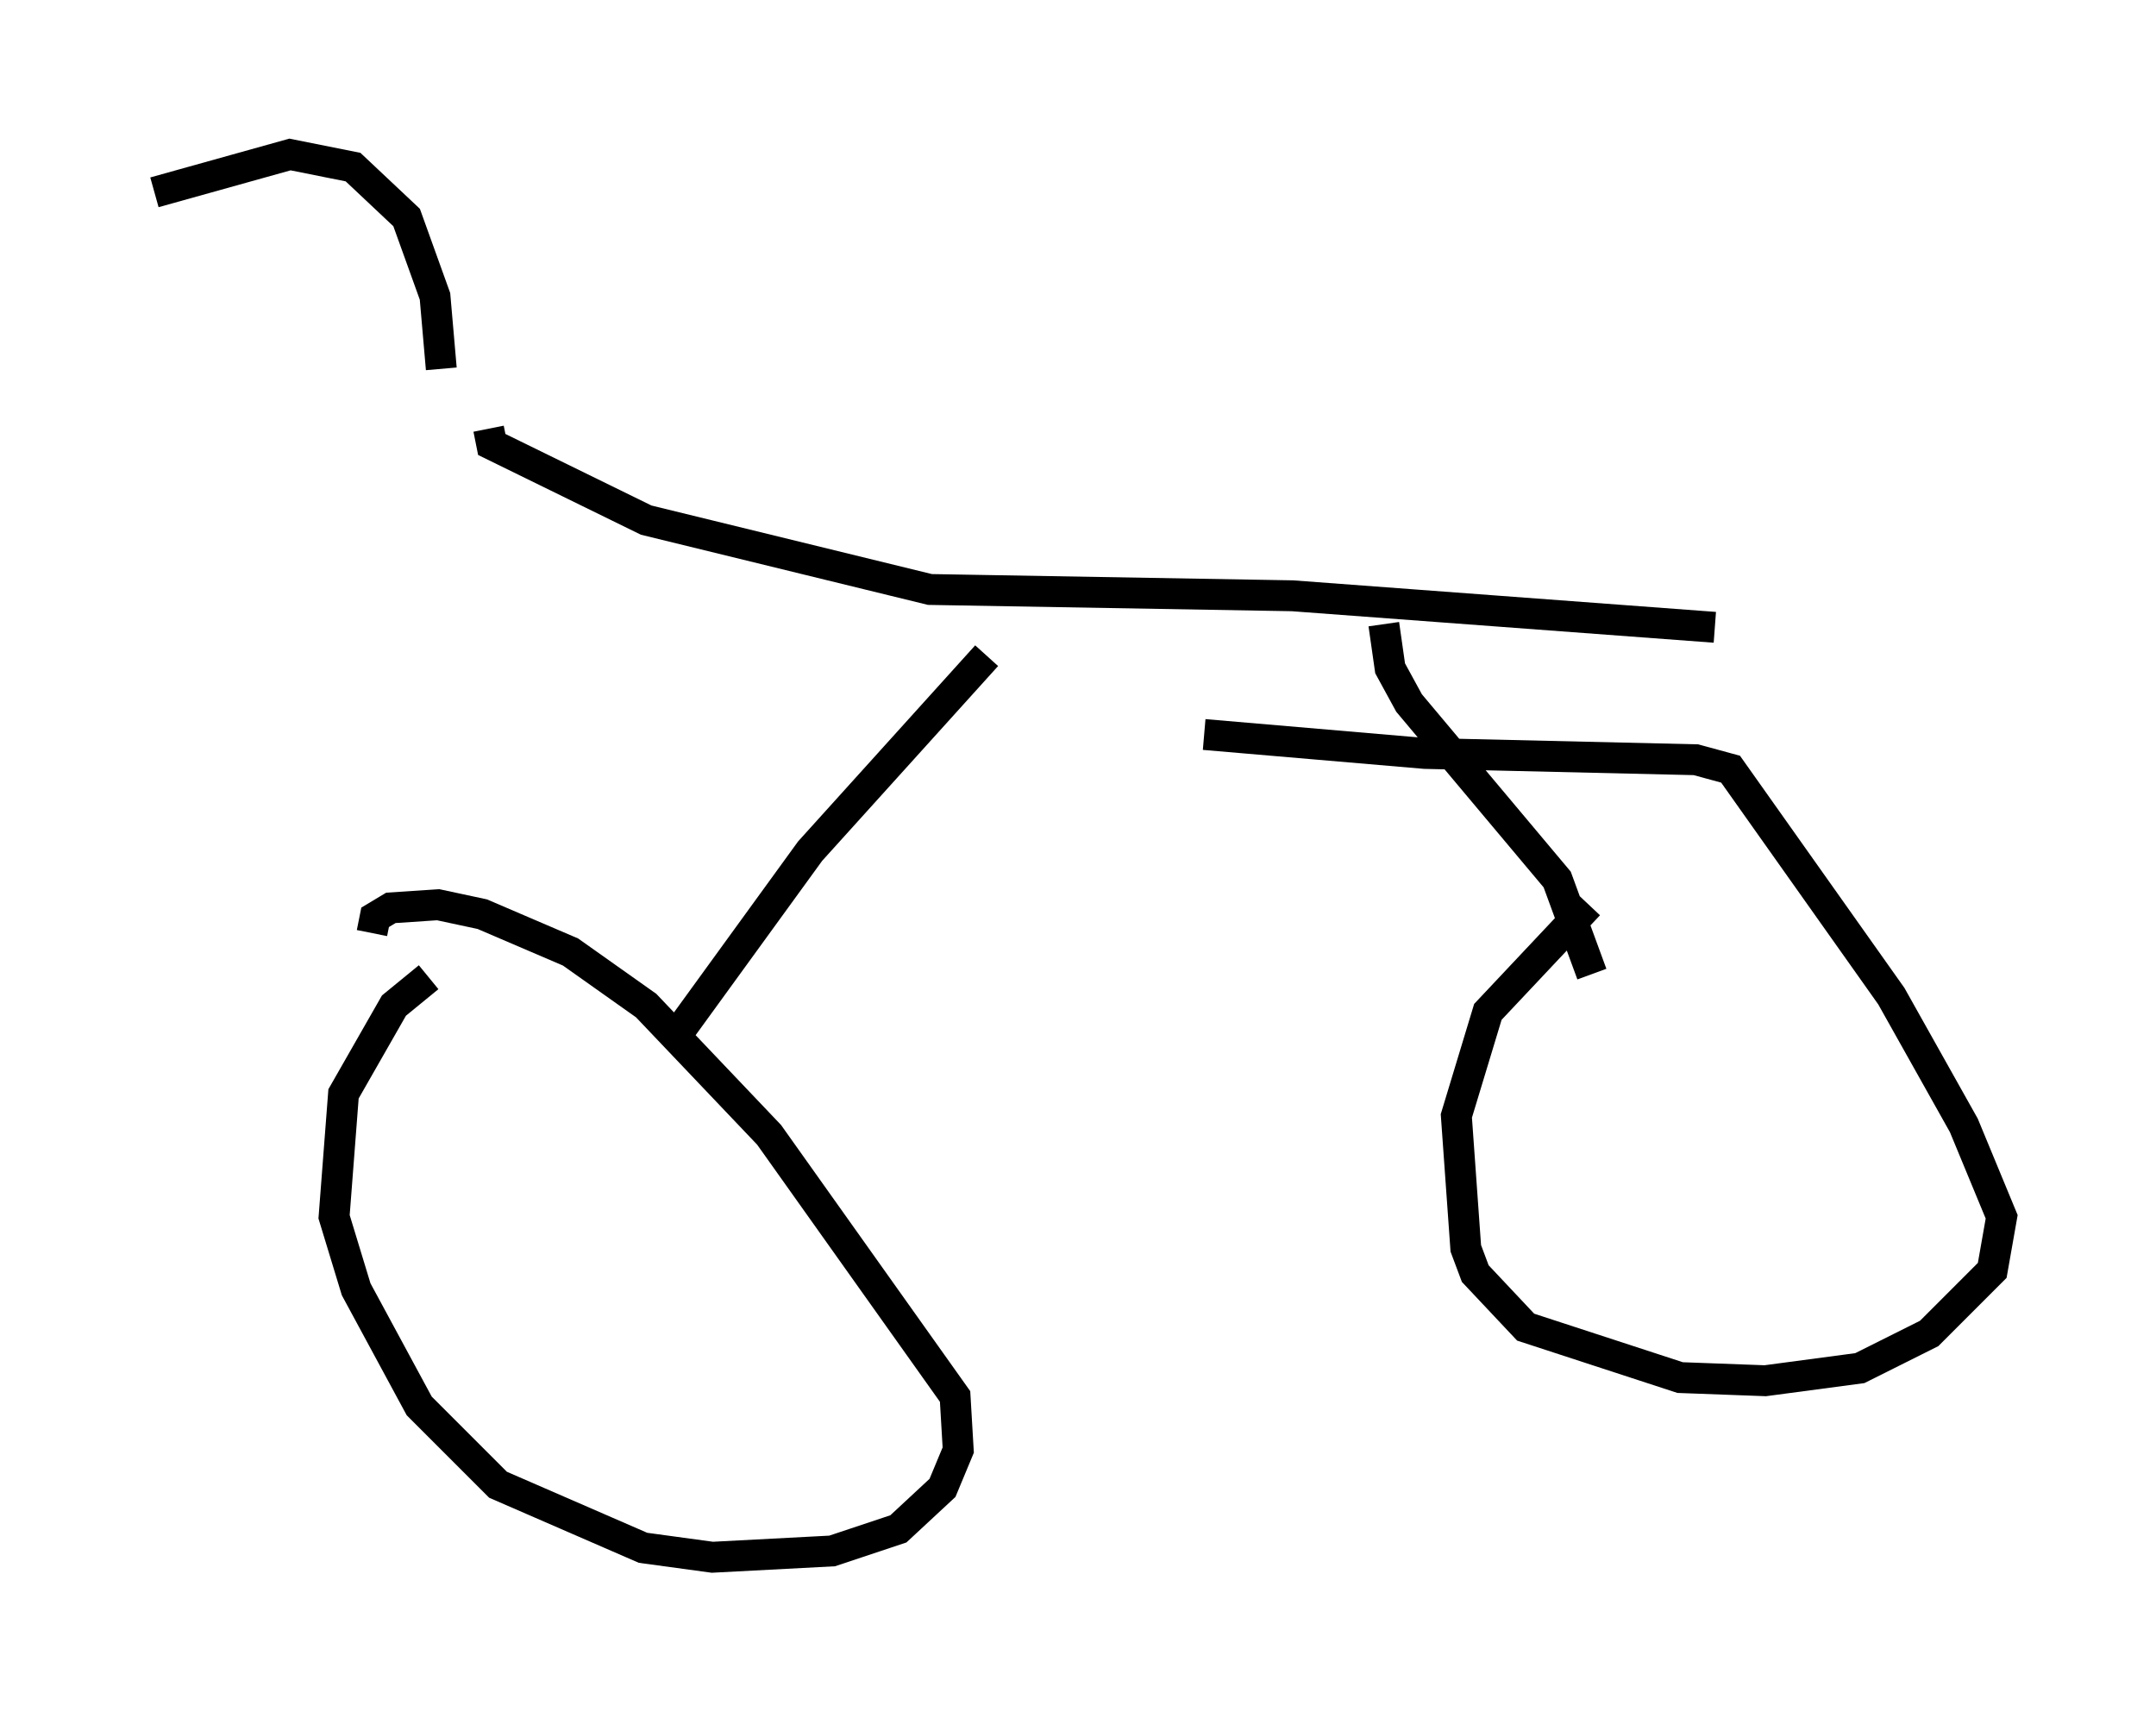<?xml version="1.0" encoding="utf-8" ?>
<svg baseProfile="full" height="55.428" version="1.1" width="69.821" xmlns="http://www.w3.org/2000/svg" xmlns:ev="http://www.w3.org/2001/xml-events" xmlns:xlink="http://www.w3.org/1999/xlink"><defs /><rect fill="white" height="55.428" width="69.821" x="0" y="0" /><path d="M15.004, 32.154 m-1.123, -0.51 l-1.123, 0.919 -1.633, 2.858 l-0.306, 3.981 0.715, 2.348 l2.042, 3.777 2.552, 2.552 l4.696, 2.042 2.246, 0.306 l3.879, -0.204 2.144, -0.715 l1.429, -1.327 0.51, -1.225 l-0.102, -1.735 -6.023, -8.473 l-3.981, -4.185 -2.45, -1.735 l-2.858, -1.225 -1.429, -0.306 l-1.531, 0.102 -0.51, 0.306 l-0.102, 0.51 m39.405, -0.919 l-3.267, 3.471 -1.021, 3.369 l0.306, 4.288 0.306, 0.817 l1.633, 1.735 5.002, 1.633 l2.756, 0.102 3.063, -0.408 l2.246, -1.123 2.042, -2.042 l0.306, -1.735 -1.225, -2.96 l-2.348, -4.185 -5.206, -7.35 l-1.123, -0.306 -8.779, -0.204 l-7.146, -0.613 m-23.173, -9.902 l0.102, 0.51 5.002, 2.45 l9.188, 2.246 11.74, 0.204 l13.679, 1.021 m-23.582, 0.919 l-5.717, 6.329 -4.594, 6.329 m23.173, -13.679 l0.204, 1.429 0.613, 1.123 l4.798, 5.717 1.123, 3.063 m-37.261, -19.6 l-0.204, -2.348 -0.919, -2.552 l-1.735, -1.633 -2.042, -0.408 l-4.39, 1.225 " fill="none" stroke="black" stroke-width="1" /></svg>